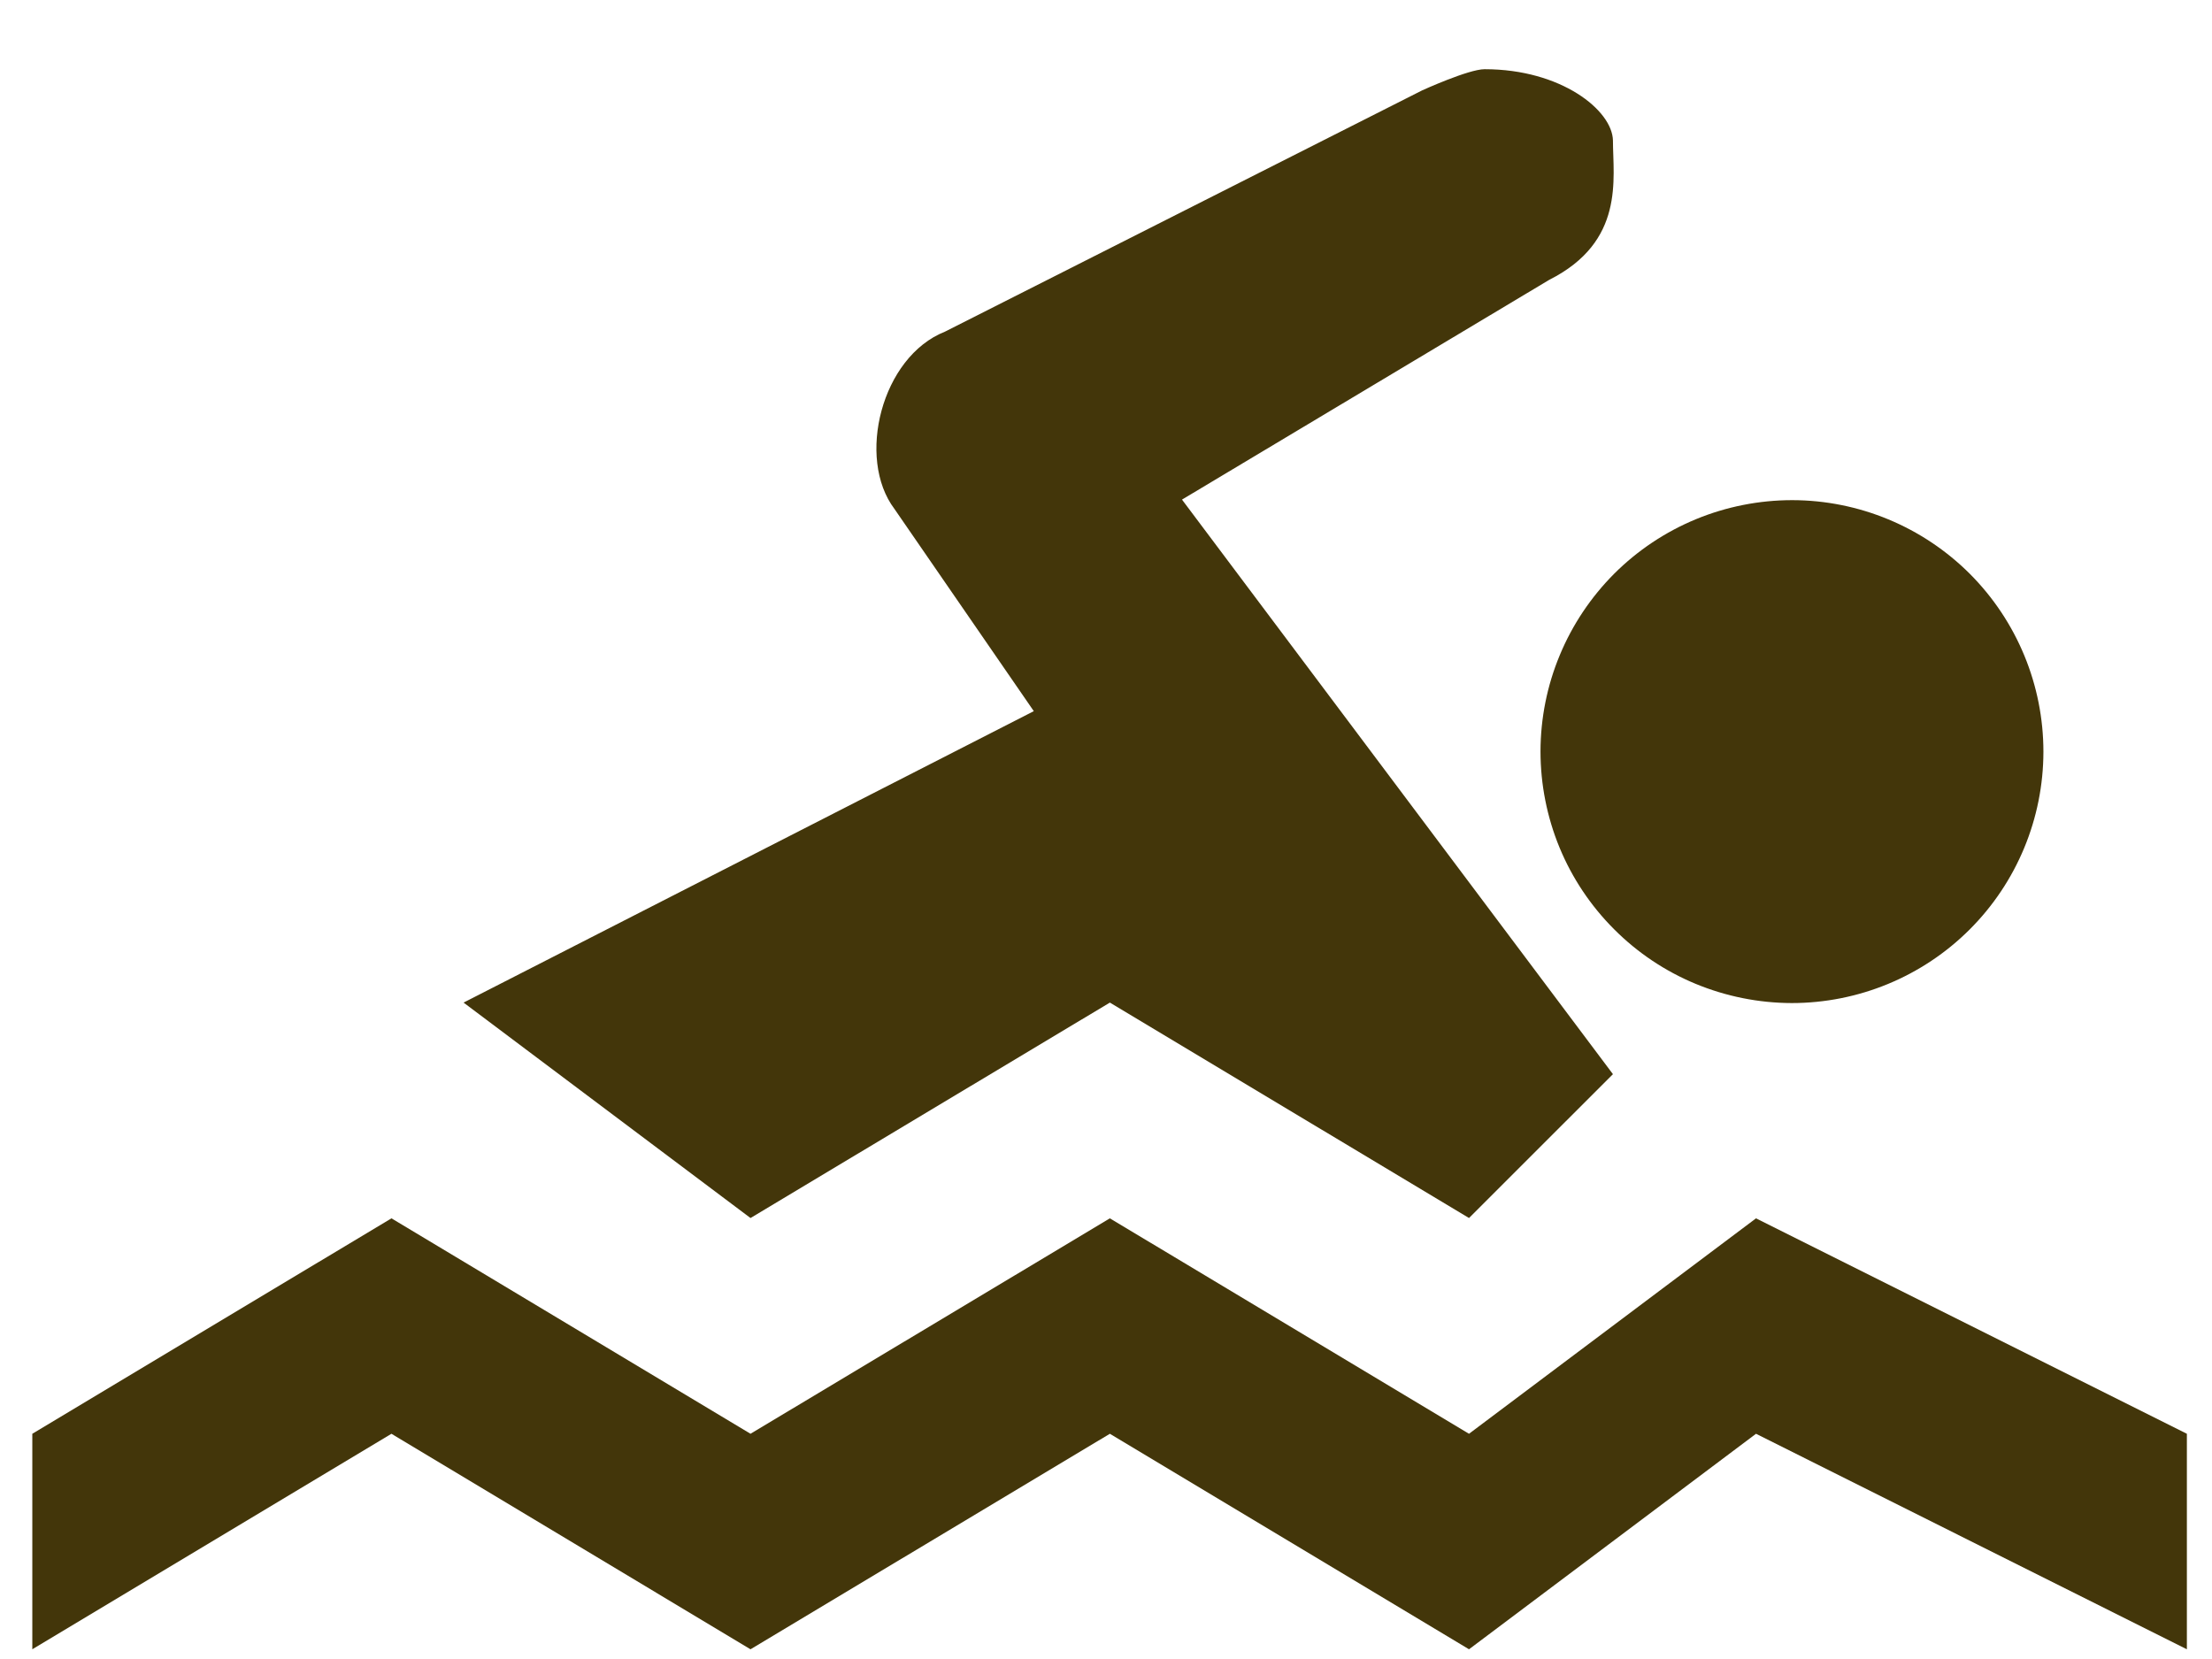<svg width="28" height="21" viewBox="0 0 28 21" fill="none" xmlns="http://www.w3.org/2000/svg">
<path d="M18.793 0.876C18.589 0.876 18.002 1.144 18.002 1.144L11.962 4.198C11.157 4.516 10.838 5.8 11.322 6.442L13.086 9.002L5.868 12.691L9.5 15.418L14.049 12.691L18.595 15.418L20.417 13.597L14.962 6.324L19.611 3.542C20.571 3.058 20.417 2.262 20.417 1.778C20.409 1.396 19.762 0.876 18.793 0.876ZM22.686 6.331C22.268 6.331 21.854 6.413 21.468 6.572C21.081 6.732 20.73 6.966 20.434 7.261C20.139 7.557 19.904 7.907 19.744 8.293C19.583 8.679 19.501 9.093 19.5 9.511C19.5 9.929 19.582 10.343 19.741 10.729C19.901 11.116 20.135 11.466 20.431 11.762C20.726 12.058 21.076 12.293 21.462 12.453C21.849 12.613 22.262 12.696 22.68 12.697C23.524 12.697 24.334 12.363 24.932 11.766C25.529 11.17 25.865 10.361 25.866 9.516C25.866 8.672 25.532 7.863 24.936 7.265C24.339 6.668 23.53 6.332 22.686 6.331ZM4.955 15.422L0.409 18.149V20.877L4.955 18.149L9.5 20.877L14.049 18.149L18.595 20.877L22.228 18.149L27.682 20.877V18.149L22.228 15.422L18.595 18.149L14.049 15.422L9.5 18.149L4.955 15.422Z" fill="#43360A"/>
</svg>
